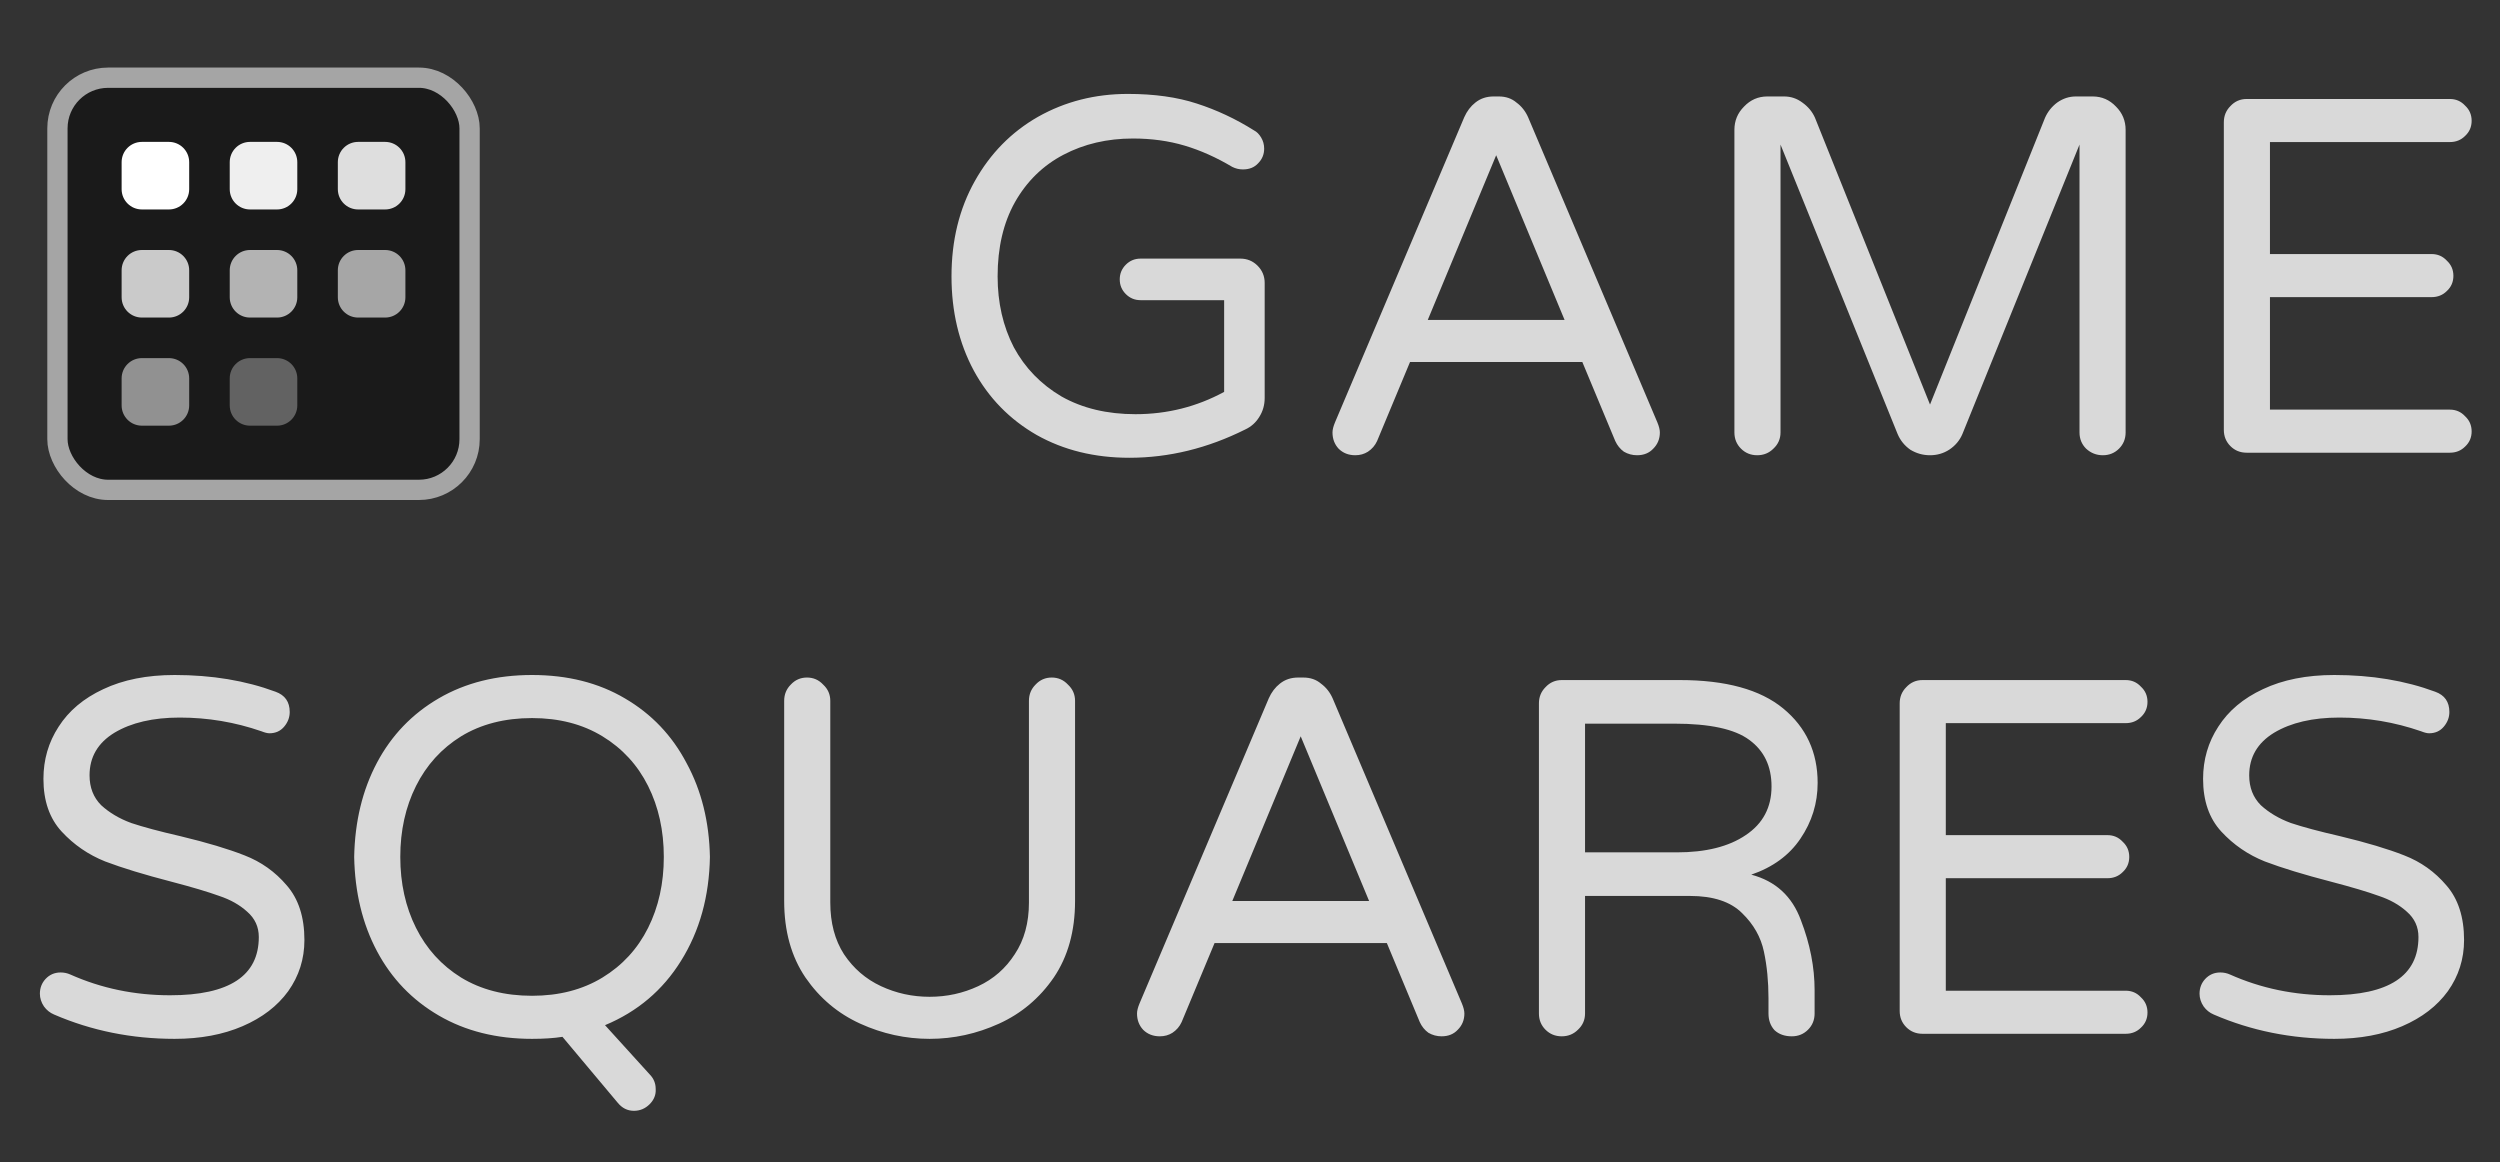 <svg width="370" height="172" viewBox="0 0 370 172" fill="none" xmlns="http://www.w3.org/2000/svg">
<rect x="0" y="0" width="370" height="172" fill="#333333" stroke="none"/>
<path d="M167.147 67.75C161.997 67.75 157.422 66.625 153.422 64.375C149.422 62.075 146.322 58.9 144.122 54.85C141.922 50.75 140.822 46.1 140.822 40.9C140.822 35.6 141.972 30.9 144.272 26.8C146.572 22.7 149.697 19.525 153.647 17.275C157.647 15.025 162.072 13.9 166.922 13.9C170.822 13.9 174.222 14.375 177.122 15.325C180.072 16.275 182.897 17.6 185.597 19.3C185.997 19.5 186.347 19.85 186.647 20.35C186.947 20.85 187.097 21.4 187.097 22C187.097 22.85 186.797 23.575 186.197 24.175C185.647 24.775 184.897 25.075 183.947 25.075C183.397 25.075 182.872 24.95 182.372 24.7C180.022 23.3 177.672 22.25 175.322 21.55C172.972 20.85 170.422 20.5 167.672 20.5C163.872 20.5 160.447 21.3 157.397 22.9C154.347 24.5 151.947 26.85 150.197 29.95C148.497 33 147.647 36.65 147.647 40.9C147.647 44.8 148.447 48.3 150.047 51.4C151.697 54.45 154.047 56.875 157.097 58.675C160.197 60.425 163.847 61.3 168.047 61.3C172.747 61.3 177.122 60.2 181.172 58V44.425H168.797C167.947 44.425 167.222 44.125 166.622 43.525C166.022 42.925 165.722 42.2 165.722 41.35C165.722 40.5 166.022 39.775 166.622 39.175C167.222 38.575 167.947 38.275 168.797 38.275H183.572C184.572 38.275 185.422 38.625 186.122 39.325C186.822 40.025 187.172 40.875 187.172 41.875V58.9C187.172 59.95 186.897 60.9 186.347 61.75C185.847 62.55 185.172 63.15 184.322 63.55C178.722 66.35 172.997 67.75 167.147 67.75ZM200.584 67.375C199.584 67.375 198.759 67.05 198.109 66.4C197.509 65.75 197.209 64.95 197.209 64C197.209 63.6 197.334 63.1 197.584 62.5L216.709 17.35C217.109 16.45 217.659 15.725 218.359 15.175C219.109 14.575 220.009 14.275 221.059 14.275H221.809C222.859 14.275 223.734 14.575 224.434 15.175C225.184 15.725 225.759 16.45 226.159 17.35L245.284 62.5C245.534 63.1 245.659 63.6 245.659 64C245.659 64.95 245.334 65.75 244.684 66.4C244.084 67.05 243.284 67.375 242.284 67.375C241.584 67.375 240.934 67.2 240.334 66.85C239.784 66.45 239.359 65.925 239.059 65.275L234.184 53.575H208.684L203.809 65.275C203.509 65.925 203.059 66.45 202.459 66.85C201.909 67.2 201.284 67.375 200.584 67.375ZM211.309 47.35H231.559L221.434 22.975L211.309 47.35ZM260.067 67.375C259.117 67.375 258.317 67.05 257.667 66.4C257.017 65.75 256.692 64.95 256.692 64V19.225C256.692 17.875 257.167 16.725 258.117 15.775C259.067 14.775 260.217 14.275 261.567 14.275H264.042C265.042 14.275 265.942 14.575 266.742 15.175C267.592 15.775 268.217 16.525 268.617 17.425L285.642 59.875L302.667 17.425C303.067 16.525 303.667 15.775 304.467 15.175C305.317 14.575 306.242 14.275 307.242 14.275H309.717C311.067 14.275 312.217 14.775 313.167 15.775C314.117 16.725 314.592 17.875 314.592 19.225V64C314.592 64.95 314.267 65.75 313.617 66.4C312.967 67.05 312.167 67.375 311.217 67.375C310.267 67.375 309.442 67.05 308.742 66.4C308.092 65.75 307.767 64.95 307.767 64V21.4L290.442 64.225C290.042 65.175 289.392 65.95 288.492 66.55C287.642 67.1 286.692 67.375 285.642 67.375C284.592 67.375 283.617 67.1 282.717 66.55C281.867 65.95 281.242 65.175 280.842 64.225L263.517 21.4V64C263.517 64.95 263.167 65.75 262.467 66.4C261.817 67.05 261.017 67.375 260.067 67.375ZM332.503 67C331.553 67 330.753 66.675 330.103 66.025C329.453 65.375 329.128 64.575 329.128 63.625V18.1C329.128 17.15 329.453 16.35 330.103 15.7C330.753 15 331.553 14.65 332.503 14.65H362.578C363.478 14.65 364.228 14.975 364.828 15.625C365.478 16.225 365.803 16.975 365.803 17.875C365.803 18.775 365.478 19.525 364.828 20.125C364.228 20.725 363.478 21.025 362.578 21.025H335.953V37.6H359.878C360.778 37.6 361.528 37.925 362.128 38.575C362.778 39.175 363.103 39.925 363.103 40.825C363.103 41.725 362.778 42.475 362.128 43.075C361.528 43.675 360.778 43.975 359.878 43.975H335.953V60.625H362.578C363.478 60.625 364.228 60.95 364.828 61.6C365.478 62.2 365.803 62.95 365.803 63.85C365.803 64.75 365.478 65.5 364.828 66.1C364.228 66.7 363.478 67 362.578 67H332.503ZM25.853 153.75C19.503 153.75 13.553 152.55 8.003 150.15C7.403 149.9 6.903 149.5 6.503 148.95C6.103 148.35 5.903 147.725 5.903 147.075C5.903 146.225 6.178 145.5 6.728 144.9C7.328 144.25 8.078 143.925 8.978 143.925C9.478 143.925 9.953 144.025 10.403 144.225C15.003 146.275 19.928 147.3 25.178 147.3C33.928 147.3 38.303 144.425 38.303 138.675C38.303 137.175 37.728 135.925 36.578 134.925C35.478 133.925 34.103 133.15 32.453 132.6C30.803 132 28.453 131.3 25.403 130.5C21.353 129.45 18.078 128.45 15.578 127.5C13.078 126.5 10.928 125.025 9.128 123.075C7.328 121.125 6.428 118.525 6.428 115.275C6.428 112.425 7.178 109.85 8.678 107.55C10.178 105.2 12.378 103.35 15.278 102C18.228 100.6 21.753 99.9 25.853 99.9C31.353 99.9 36.328 100.725 40.778 102.375C42.178 102.875 42.878 103.875 42.878 105.375C42.878 106.175 42.603 106.9 42.053 107.55C41.503 108.2 40.778 108.525 39.878 108.525C39.578 108.525 39.178 108.425 38.678 108.225C34.778 106.875 30.753 106.2 26.603 106.2C22.653 106.2 19.428 106.95 16.928 108.45C14.478 109.95 13.253 112.05 13.253 114.75C13.253 116.55 13.828 118.025 14.978 119.175C16.178 120.275 17.653 121.15 19.403 121.8C21.203 122.4 23.628 123.05 26.678 123.75C30.628 124.7 33.803 125.65 36.203 126.6C38.653 127.55 40.728 129.025 42.428 131.025C44.178 133.025 45.053 135.725 45.053 139.125C45.053 141.925 44.253 144.45 42.653 146.7C41.053 148.9 38.803 150.625 35.903 151.875C33.003 153.125 29.653 153.75 25.853 153.75ZM93.819 164.4C92.868 164.4 92.069 164 91.418 163.2L83.243 153.45C81.993 153.65 80.493 153.75 78.743 153.75C73.493 153.75 68.894 152.6 64.944 150.3C60.993 148 57.944 144.825 55.794 140.775C53.644 136.725 52.519 132.075 52.419 126.825C52.519 121.575 53.644 116.925 55.794 112.875C57.944 108.825 60.993 105.65 64.944 103.35C68.894 101.05 73.493 99.9 78.743 99.9C83.993 99.9 88.569 101.05 92.469 103.35C96.418 105.65 99.469 108.85 101.618 112.95C103.818 117 104.968 121.625 105.068 126.825C104.968 132.675 103.543 137.8 100.793 142.2C98.094 146.55 94.344 149.725 89.543 151.725L96.144 159C96.743 159.6 97.043 160.325 97.043 161.175C97.094 162.025 96.793 162.775 96.144 163.425C95.493 164.075 94.719 164.4 93.819 164.4ZM78.743 147.375C82.743 147.375 86.219 146.475 89.168 144.675C92.118 142.875 94.368 140.425 95.918 137.325C97.469 134.225 98.243 130.725 98.243 126.825C98.243 122.925 97.469 119.425 95.918 116.325C94.368 113.225 92.118 110.775 89.168 108.975C86.219 107.175 82.743 106.275 78.743 106.275C74.694 106.275 71.194 107.175 68.243 108.975C65.344 110.775 63.118 113.225 61.569 116.325C60.019 119.425 59.243 122.925 59.243 126.825C59.243 130.725 60.019 134.225 61.569 137.325C63.118 140.425 65.344 142.875 68.243 144.675C71.194 146.475 74.694 147.375 78.743 147.375ZM137.583 153.75C134.033 153.75 130.608 153 127.308 151.5C124.008 150 121.308 147.725 119.208 144.675C117.108 141.575 116.058 137.8 116.058 133.35V103.725C116.058 102.775 116.383 101.975 117.033 101.325C117.683 100.625 118.483 100.275 119.433 100.275C120.383 100.275 121.183 100.625 121.833 101.325C122.533 101.975 122.883 102.775 122.883 103.725V133.575C122.883 136.575 123.558 139.125 124.908 141.225C126.308 143.325 128.133 144.9 130.383 145.95C132.633 147 135.033 147.525 137.583 147.525C140.133 147.525 142.533 147 144.783 145.95C147.033 144.9 148.833 143.325 150.183 141.225C151.583 139.125 152.283 136.575 152.283 133.575V103.725C152.283 102.775 152.608 101.975 153.258 101.325C153.908 100.625 154.708 100.275 155.658 100.275C156.608 100.275 157.408 100.625 158.058 101.325C158.758 101.975 159.108 102.775 159.108 103.725V133.35C159.108 137.8 158.058 141.575 155.958 144.675C153.858 147.725 151.158 150 147.858 151.5C144.558 153 141.133 153.75 137.583 153.75ZM171.654 153.375C170.654 153.375 169.829 153.05 169.179 152.4C168.579 151.75 168.279 150.95 168.279 150C168.279 149.6 168.404 149.1 168.654 148.5L187.779 103.35C188.179 102.45 188.729 101.725 189.429 101.175C190.179 100.575 191.079 100.275 192.129 100.275H192.879C193.929 100.275 194.804 100.575 195.504 101.175C196.254 101.725 196.829 102.45 197.229 103.35L216.354 148.5C216.604 149.1 216.729 149.6 216.729 150C216.729 150.95 216.404 151.75 215.754 152.4C215.154 153.05 214.354 153.375 213.354 153.375C212.654 153.375 212.004 153.2 211.404 152.85C210.854 152.45 210.429 151.925 210.129 151.275L205.254 139.575H179.754L174.879 151.275C174.579 151.925 174.129 152.45 173.529 152.85C172.979 153.2 172.354 153.375 171.654 153.375ZM182.379 133.35H202.629L192.504 108.975L182.379 133.35ZM231.136 153.375C230.186 153.375 229.386 153.05 228.736 152.4C228.086 151.75 227.761 150.95 227.761 150V104.1C227.761 103.15 228.086 102.35 228.736 101.7C229.386 101 230.186 100.65 231.136 100.65H248.611C255.411 100.65 260.511 102.05 263.911 104.85C267.311 107.65 269.011 111.325 269.011 115.875C269.011 118.875 268.161 121.625 266.461 124.125C264.811 126.575 262.386 128.35 259.186 129.45C262.786 130.4 265.236 132.65 266.536 136.2C267.886 139.7 268.561 143.15 268.561 146.55V150C268.561 150.95 268.236 151.75 267.586 152.4C266.936 153.05 266.136 153.375 265.186 153.375C264.136 153.375 263.286 153.075 262.636 152.475C262.036 151.825 261.736 151 261.736 150V147.75C261.736 145.25 261.511 142.95 261.061 140.85C260.611 138.7 259.536 136.8 257.836 135.15C256.136 133.45 253.561 132.6 250.111 132.6H234.586V150C234.586 150.95 234.236 151.75 233.536 152.4C232.886 153.05 232.086 153.375 231.136 153.375ZM248.161 126.15C252.461 126.15 255.861 125.3 258.361 123.6C260.911 121.9 262.186 119.5 262.186 116.4C262.186 113.4 261.086 111.1 258.886 109.5C256.736 107.9 253.036 107.1 247.786 107.1H234.586V126.15H248.161ZM284.529 153C283.579 153 282.779 152.675 282.129 152.025C281.479 151.375 281.154 150.575 281.154 149.625V104.1C281.154 103.15 281.479 102.35 282.129 101.7C282.779 101 283.579 100.65 284.529 100.65H314.604C315.504 100.65 316.254 100.975 316.854 101.625C317.504 102.225 317.829 102.975 317.829 103.875C317.829 104.775 317.504 105.525 316.854 106.125C316.254 106.725 315.504 107.025 314.604 107.025H287.979V123.6H311.904C312.804 123.6 313.554 123.925 314.154 124.575C314.804 125.175 315.129 125.925 315.129 126.825C315.129 127.725 314.804 128.475 314.154 129.075C313.554 129.675 312.804 129.975 311.904 129.975H287.979V146.625H314.604C315.504 146.625 316.254 146.95 316.854 147.6C317.504 148.2 317.829 148.95 317.829 149.85C317.829 150.75 317.504 151.5 316.854 152.1C316.254 152.7 315.504 153 314.604 153H284.529ZM345.482 153.75C339.132 153.75 333.182 152.55 327.632 150.15C327.032 149.9 326.532 149.5 326.132 148.95C325.732 148.35 325.532 147.725 325.532 147.075C325.532 146.225 325.807 145.5 326.357 144.9C326.957 144.25 327.707 143.925 328.607 143.925C329.107 143.925 329.582 144.025 330.032 144.225C334.632 146.275 339.557 147.3 344.807 147.3C353.557 147.3 357.932 144.425 357.932 138.675C357.932 137.175 357.357 135.925 356.207 134.925C355.107 133.925 353.732 133.15 352.082 132.6C350.432 132 348.082 131.3 345.032 130.5C340.982 129.45 337.707 128.45 335.207 127.5C332.707 126.5 330.557 125.025 328.757 123.075C326.957 121.125 326.057 118.525 326.057 115.275C326.057 112.425 326.807 109.85 328.307 107.55C329.807 105.2 332.007 103.35 334.907 102C337.857 100.6 341.382 99.9 345.482 99.9C350.982 99.9 355.957 100.725 360.407 102.375C361.807 102.875 362.507 103.875 362.507 105.375C362.507 106.175 362.232 106.9 361.682 107.55C361.132 108.2 360.407 108.525 359.507 108.525C359.207 108.525 358.807 108.425 358.307 108.225C354.407 106.875 350.382 106.2 346.232 106.2C342.282 106.2 339.057 106.95 336.557 108.45C334.107 109.95 332.882 112.05 332.882 114.75C332.882 116.55 333.457 118.025 334.607 119.175C335.807 120.275 337.282 121.15 339.032 121.8C340.832 122.4 343.257 123.05 346.307 123.75C350.257 124.7 353.432 125.65 355.832 126.6C358.282 127.55 360.357 129.025 362.057 131.025C363.807 133.025 364.682 135.725 364.682 139.125C364.682 141.925 363.882 144.45 362.282 146.7C360.682 148.9 358.432 150.625 355.532 151.875C352.632 153.125 349.282 153.75 345.482 153.75Z" fill="#D9D9D9"/>
<rect x="8.5" y="11.5" width="61" height="61" rx="7.5" fill="#1A1A1A"/>
<path d="M18 24C18 22.343 19.343 21 21 21H25C26.657 21 28 22.343 28 24V28C28 29.657 26.657 31 25 31H21C19.343 31 18 29.657 18 28V24Z" fill="white"/>
<path d="M34 24C34 22.343 35.343 21 37 21H41C42.657 21 44 22.343 44 24V28C44 29.657 42.657 31 41 31H37C35.343 31 34 29.657 34 28V24Z" fill="#EFEFEF"/>
<path d="M34 56C34 54.343 35.343 53 37 53H41C42.657 53 44 54.343 44 56V60C44 61.657 42.657 63 41 63H37C35.343 63 34 61.657 34 60V56Z" fill="#626262"/>
<path d="M50 24C50 22.343 51.343 21 53 21H57C58.657 21 60 22.343 60 24V28C60 29.657 58.657 31 57 31H53C51.343 31 50 29.657 50 28V24Z" fill="#DEDEDE"/>
<path d="M18 40C18 38.343 19.343 37 21 37H25C26.657 37 28 38.343 28 40V44C28 45.657 26.657 47 25 47H21C19.343 47 18 45.657 18 44V40Z" fill="#CACACA"/>
<path d="M50 40C50 38.343 51.343 37 53 37H57C58.657 37 60 38.343 60 40V44C60 45.657 58.657 47 57 47H53C51.343 47 50 45.657 50 44V40Z" fill="#A6A6A6"/>
<path d="M18 56C18 54.343 19.343 53 21 53H25C26.657 53 28 54.343 28 56V60C28 61.657 26.657 63 25 63H21C19.343 63 18 61.657 18 60V56Z" fill="#919191"/>
<path d="M34 40C34 38.343 35.343 37 37 37H41C42.657 37 44 38.343 44 40V44C44 45.657 42.657 47 41 47H37C35.343 47 34 45.657 34 44V40Z" fill="#B3B3B3"/>
<rect x="8.5" y="11.5" width="61" height="61" rx="7.5" stroke="#A5A5A5" stroke-width="3"/>
</svg>
